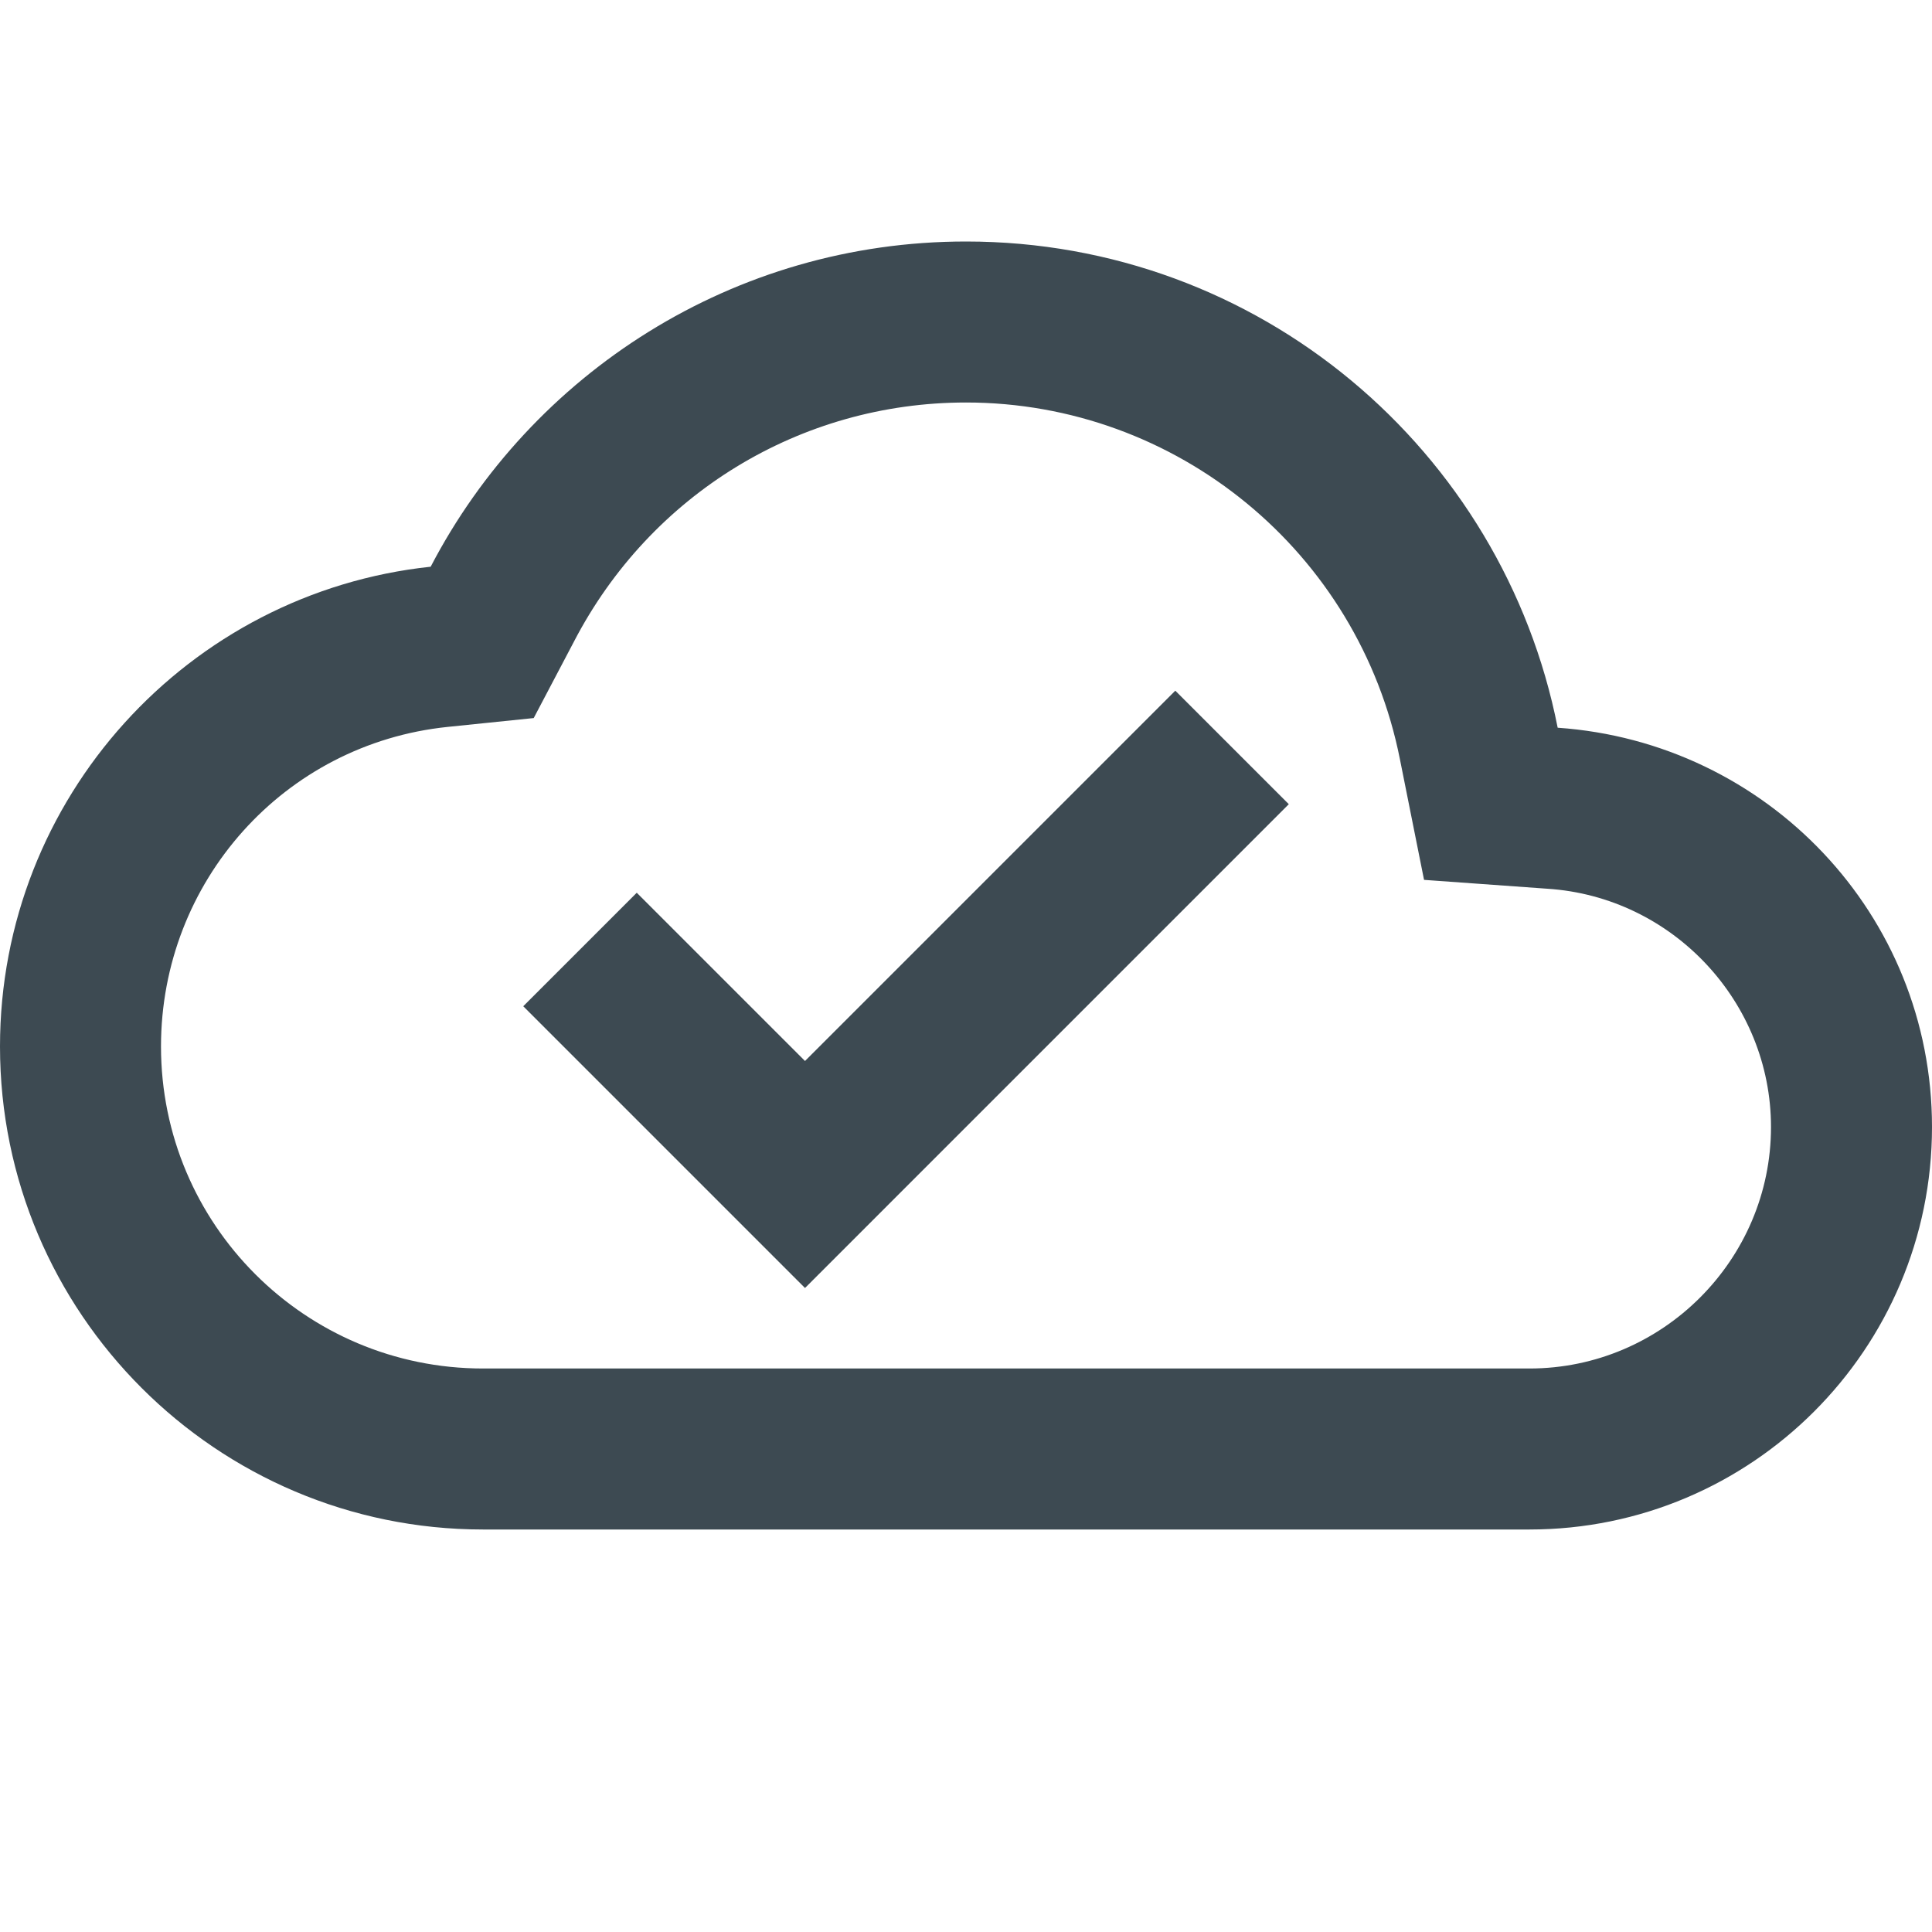 <svg width="24" height="24" viewBox="0 0 24 24" fill="none" xmlns="http://www.w3.org/2000/svg">
<path fill-rule="evenodd" clip-rule="evenodd" d="M19.35 9.04C18.67 5.59 15.64 3 12 3C9.11 3 6.6 4.64 5.35 7.04C2.34 7.36 0 9.91 0 13C0 16.31 2.69 19 6 19H19C21.76 19 24 16.76 24 14C24 11.36 21.95 9.22 19.35 9.04ZM19 17H6C3.79 17 2 15.21 2 13C2 10.95 3.53 9.24 5.56 9.03L6.63 8.92L7.13 7.97C8.08 6.14 9.94 5 12 5C14.62 5 16.88 6.86 17.39 9.43L17.69 10.93L19.22 11.04C20.78 11.14 22 12.45 22 14C22 15.65 20.65 17 19 17ZM7.91 11.09L10 13.18L14.6 8.58L16.01 9.99L10 16L6.5 12.5L7.91 11.09Z" fill="#3D4A52"/>
</svg>
